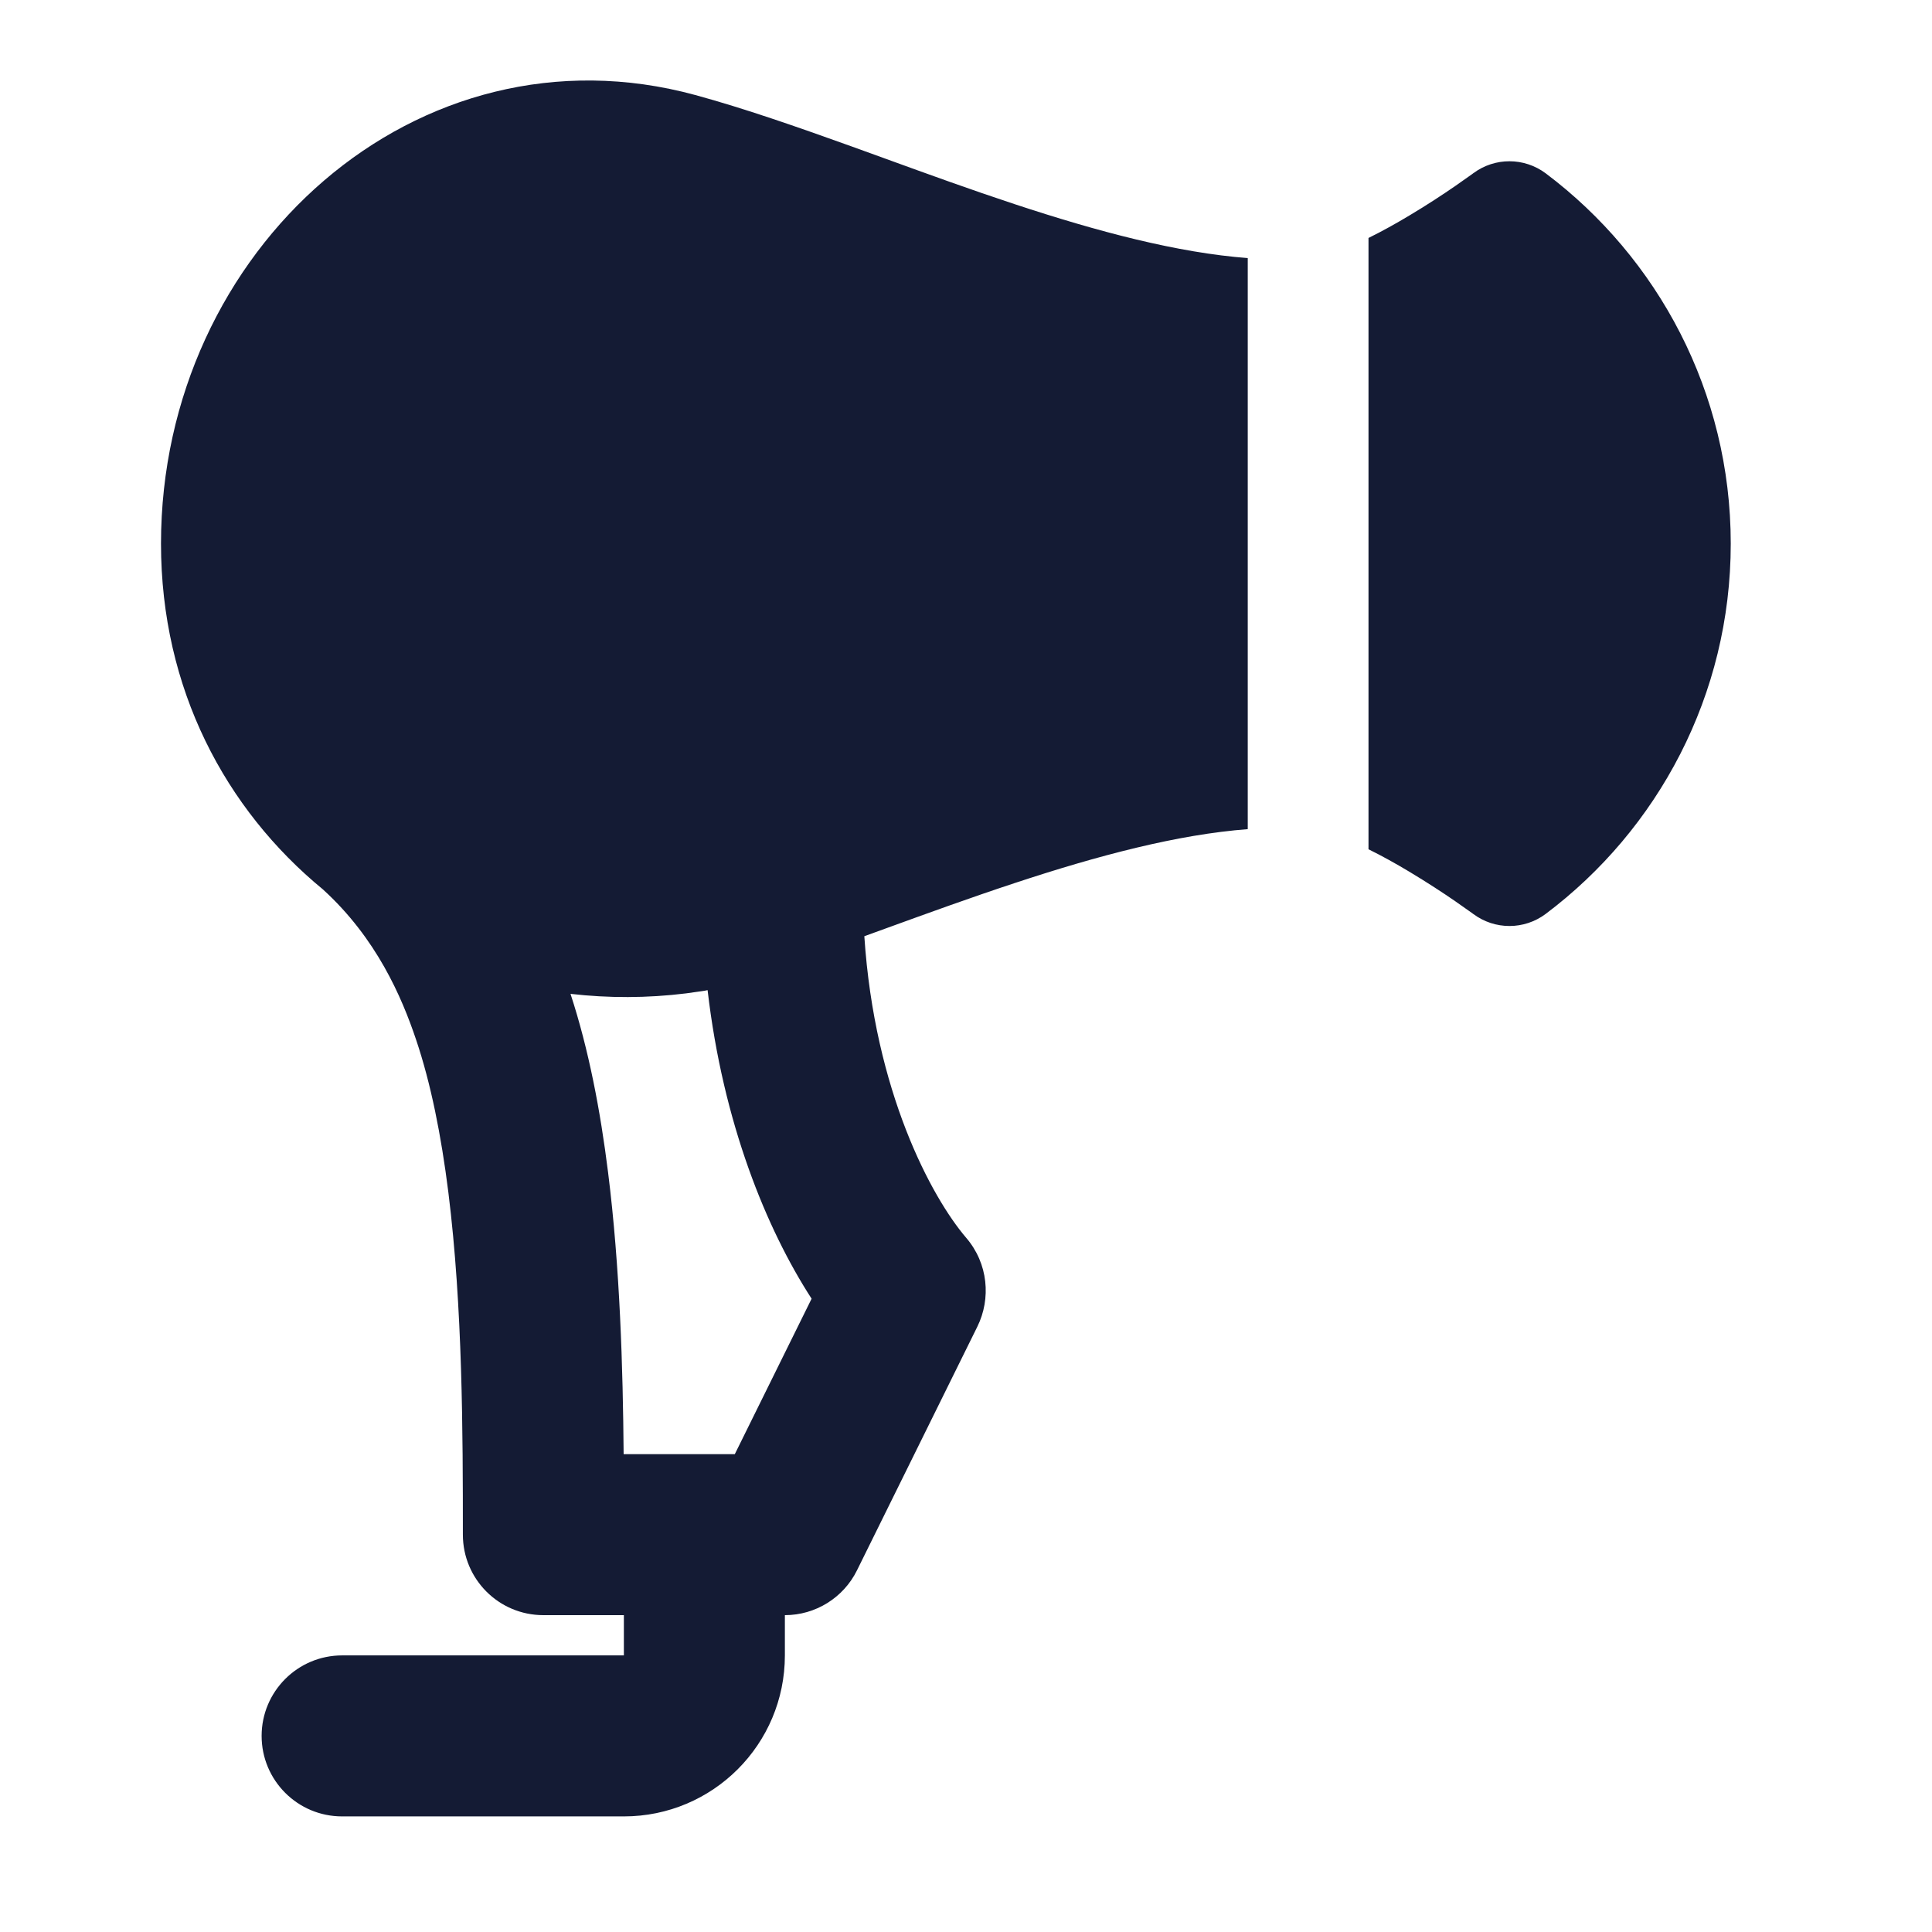 <svg width="24" height="24" viewBox="0 0 24 24" fill="none" xmlns="http://www.w3.org/2000/svg">
<path fill-rule="evenodd" clip-rule="evenodd" d="M2 6.753C2 3.097 5.188 0.24 8.639 1.181C9.247 1.347 9.905 1.577 10.568 1.815C10.71 1.867 10.853 1.918 10.996 1.97L10.996 1.97L10.996 1.97L10.996 1.97C11.527 2.163 12.062 2.357 12.601 2.535C13.647 2.881 14.632 3.14 15.5 3.206V10.3C14.632 10.366 13.647 10.625 12.601 10.971C12.062 11.149 11.527 11.343 10.996 11.536L10.996 11.536C10.91 11.567 10.823 11.598 10.737 11.63C10.864 13.558 11.57 14.871 12.002 15.376C12.277 15.696 12.312 16.133 12.141 16.48L10.646 19.507C10.478 19.848 10.13 20.064 9.75 20.064V20.564C9.75 21.669 8.855 22.564 7.75 22.564H4.25C3.698 22.564 3.25 22.117 3.25 21.564C3.25 21.012 3.698 20.564 4.25 20.564H7.75V20.064H6.75C6.197 20.064 5.75 19.617 5.75 19.064C5.75 17.804 5.748 16.242 5.57 14.814C5.481 14.102 5.351 13.455 5.169 12.916C4.99 12.383 4.676 11.654 4.012 11.049C2.8 10.053 2 8.556 2 6.753ZM7.087 12.346C7.314 13.038 7.459 13.803 7.554 14.566C7.702 15.746 7.738 16.992 7.747 18.064H8.738L8.75 18.064L8.762 18.064H9.128L10.082 16.133C9.522 15.268 8.982 13.952 8.79 12.3C8.767 12.305 8.745 12.309 8.722 12.312L8.523 12.34C8.039 12.4 7.557 12.4 7.087 12.346ZM17 10.55V2.956C17.169 2.873 17.341 2.777 17.506 2.678C17.731 2.544 17.932 2.411 18.077 2.311C18.149 2.261 18.207 2.22 18.246 2.192L18.29 2.161L18.3 2.153L18.302 2.152C18.569 1.953 18.934 1.954 19.201 2.153C20.595 3.201 21.5 4.871 21.5 6.753C21.5 8.635 20.595 10.305 19.201 11.353C18.934 11.553 18.569 11.553 18.302 11.354L18.3 11.353L18.29 11.345L18.246 11.314C18.207 11.286 18.149 11.245 18.077 11.195C17.932 11.095 17.731 10.963 17.506 10.828C17.341 10.729 17.169 10.633 17 10.55Z" fill="#141B34"/>
</svg>
